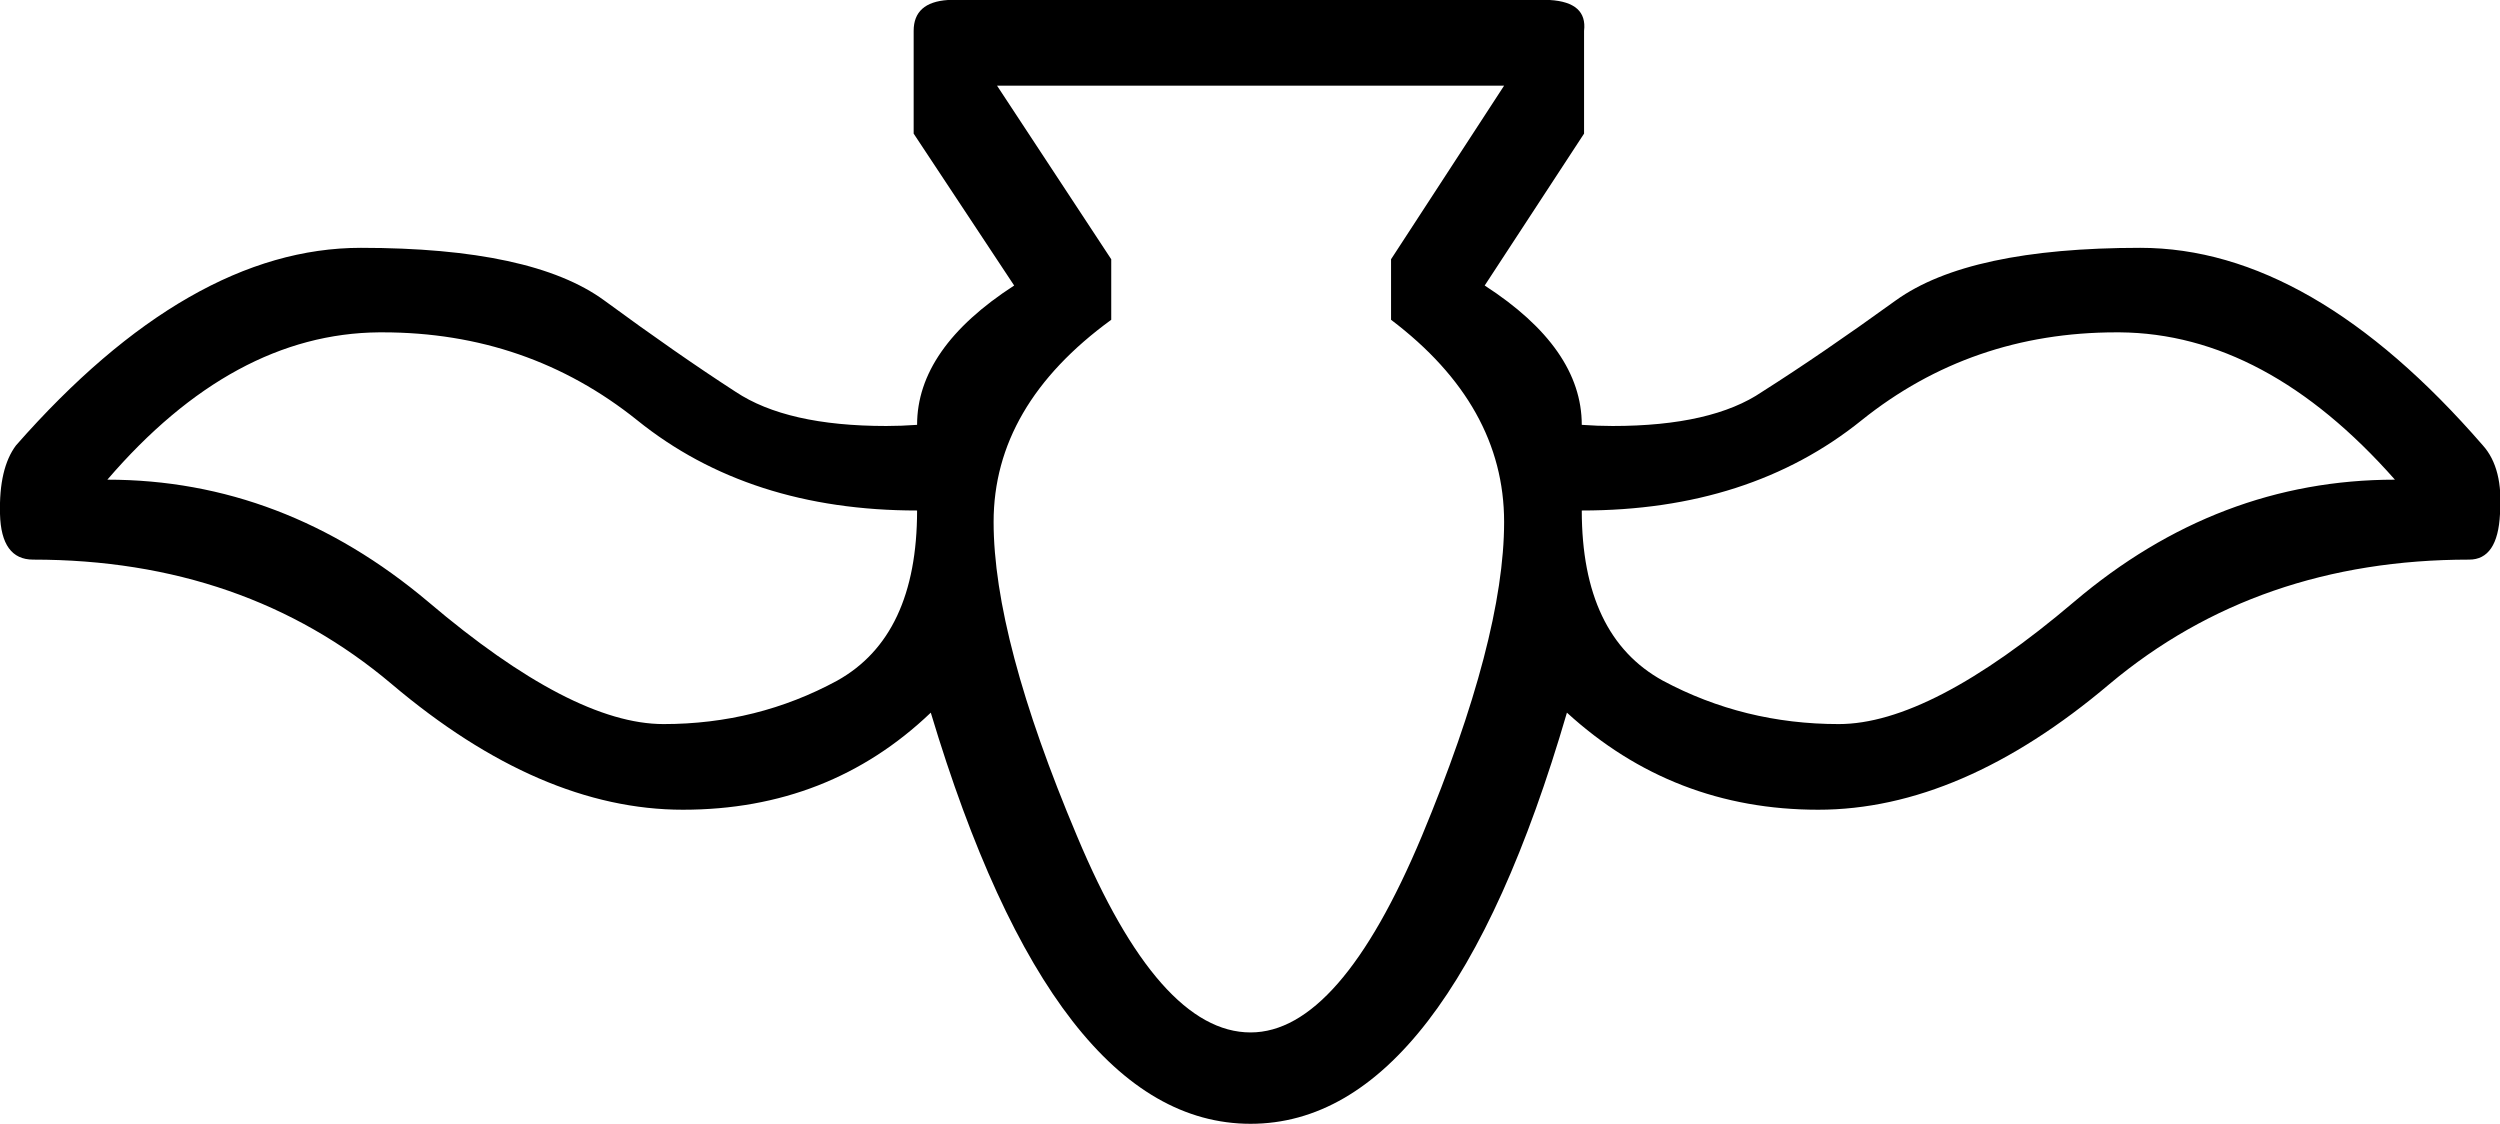 <?xml version='1.0' encoding ='UTF-8' standalone='yes'?>
<svg width='21.89' height='9.84' xmlns='http://www.w3.org/2000/svg' xmlns:xlink='http://www.w3.org/1999/xlink' >
<path style='fill:black; stroke:none' d=' M 3.35 2.91  Q 4.62 2.91 5.58 3.68  Q 6.56 4.47 8.03 4.47  Q 8.03 5.57 7.33 5.96  Q 6.63 6.34 5.81 6.34  Q 5.01 6.34 3.75 5.27  Q 2.48 4.2 0.94 4.2  Q 2.04 2.92 3.32 2.91  Q 3.34 2.91 3.35 2.91  Z  M 18.53 2.91  Q 18.54 2.91 18.56 2.91  Q 19.84 2.92 20.97 4.2  Q 19.42 4.2 18.16 5.27  Q 16.9 6.34 16.1 6.34  Q 15.27 6.34 14.56 5.96  Q 13.85 5.57 13.85 4.47  Q 15.32 4.47 16.3 3.68  Q 17.26 2.91 18.53 2.91  Z  M 13.17 0.75  L 12.18 2.27  L 12.18 2.8  Q 13.17 3.55 13.17 4.57  Q 13.17 5.59 12.45 7.32  Q 11.73 9.04 10.95 9.04  Q 10.15 9.04 9.43 7.32  Q 8.7 5.59 8.7 4.57  Q 8.7 3.55 9.73 2.8  L 9.73 2.27  L 8.73 0.75  Z  M 8.3 0  Q 8 0.02 8 0.27  L 8 1.17  L 8.88 2.5  Q 8.03 3.05 8.03 3.72  Q 7.89 3.73 7.76 3.73  Q 6.89 3.73 6.44 3.43  Q 5.93 3.1 5.29 2.63  Q 4.66 2.17 3.16 2.17  Q 1.66 2.17 0.14 3.9  Q -0.01 4.1 0 4.5  Q 0.01 4.9 0.29 4.9  Q 2.14 4.9 3.43 5.99  Q 4.73 7.09 5.98 7.09  Q 7.26 7.09 8.15 6.24  Q 9.23 9.84 10.95 9.84  Q 12.67 9.84 13.72 6.24  Q 14.65 7.09 15.92 7.09  Q 17.17 7.09 18.47 5.99  Q 19.77 4.9 21.62 4.9  Q 21.87 4.9 21.89 4.5  Q 21.92 4.1 21.74 3.9  Q 20.24 2.17 18.74 2.17  Q 17.24 2.17 16.6 2.63  Q 15.95 3.1 15.43 3.43  Q 14.99 3.73 14.12 3.73  Q 13.99 3.73 13.85 3.72  Q 13.85 3.05 13 2.5  L 13.87 1.17  L 13.87 0.27  Q 13.9 0.02 13.57 0  Z '/></svg>
